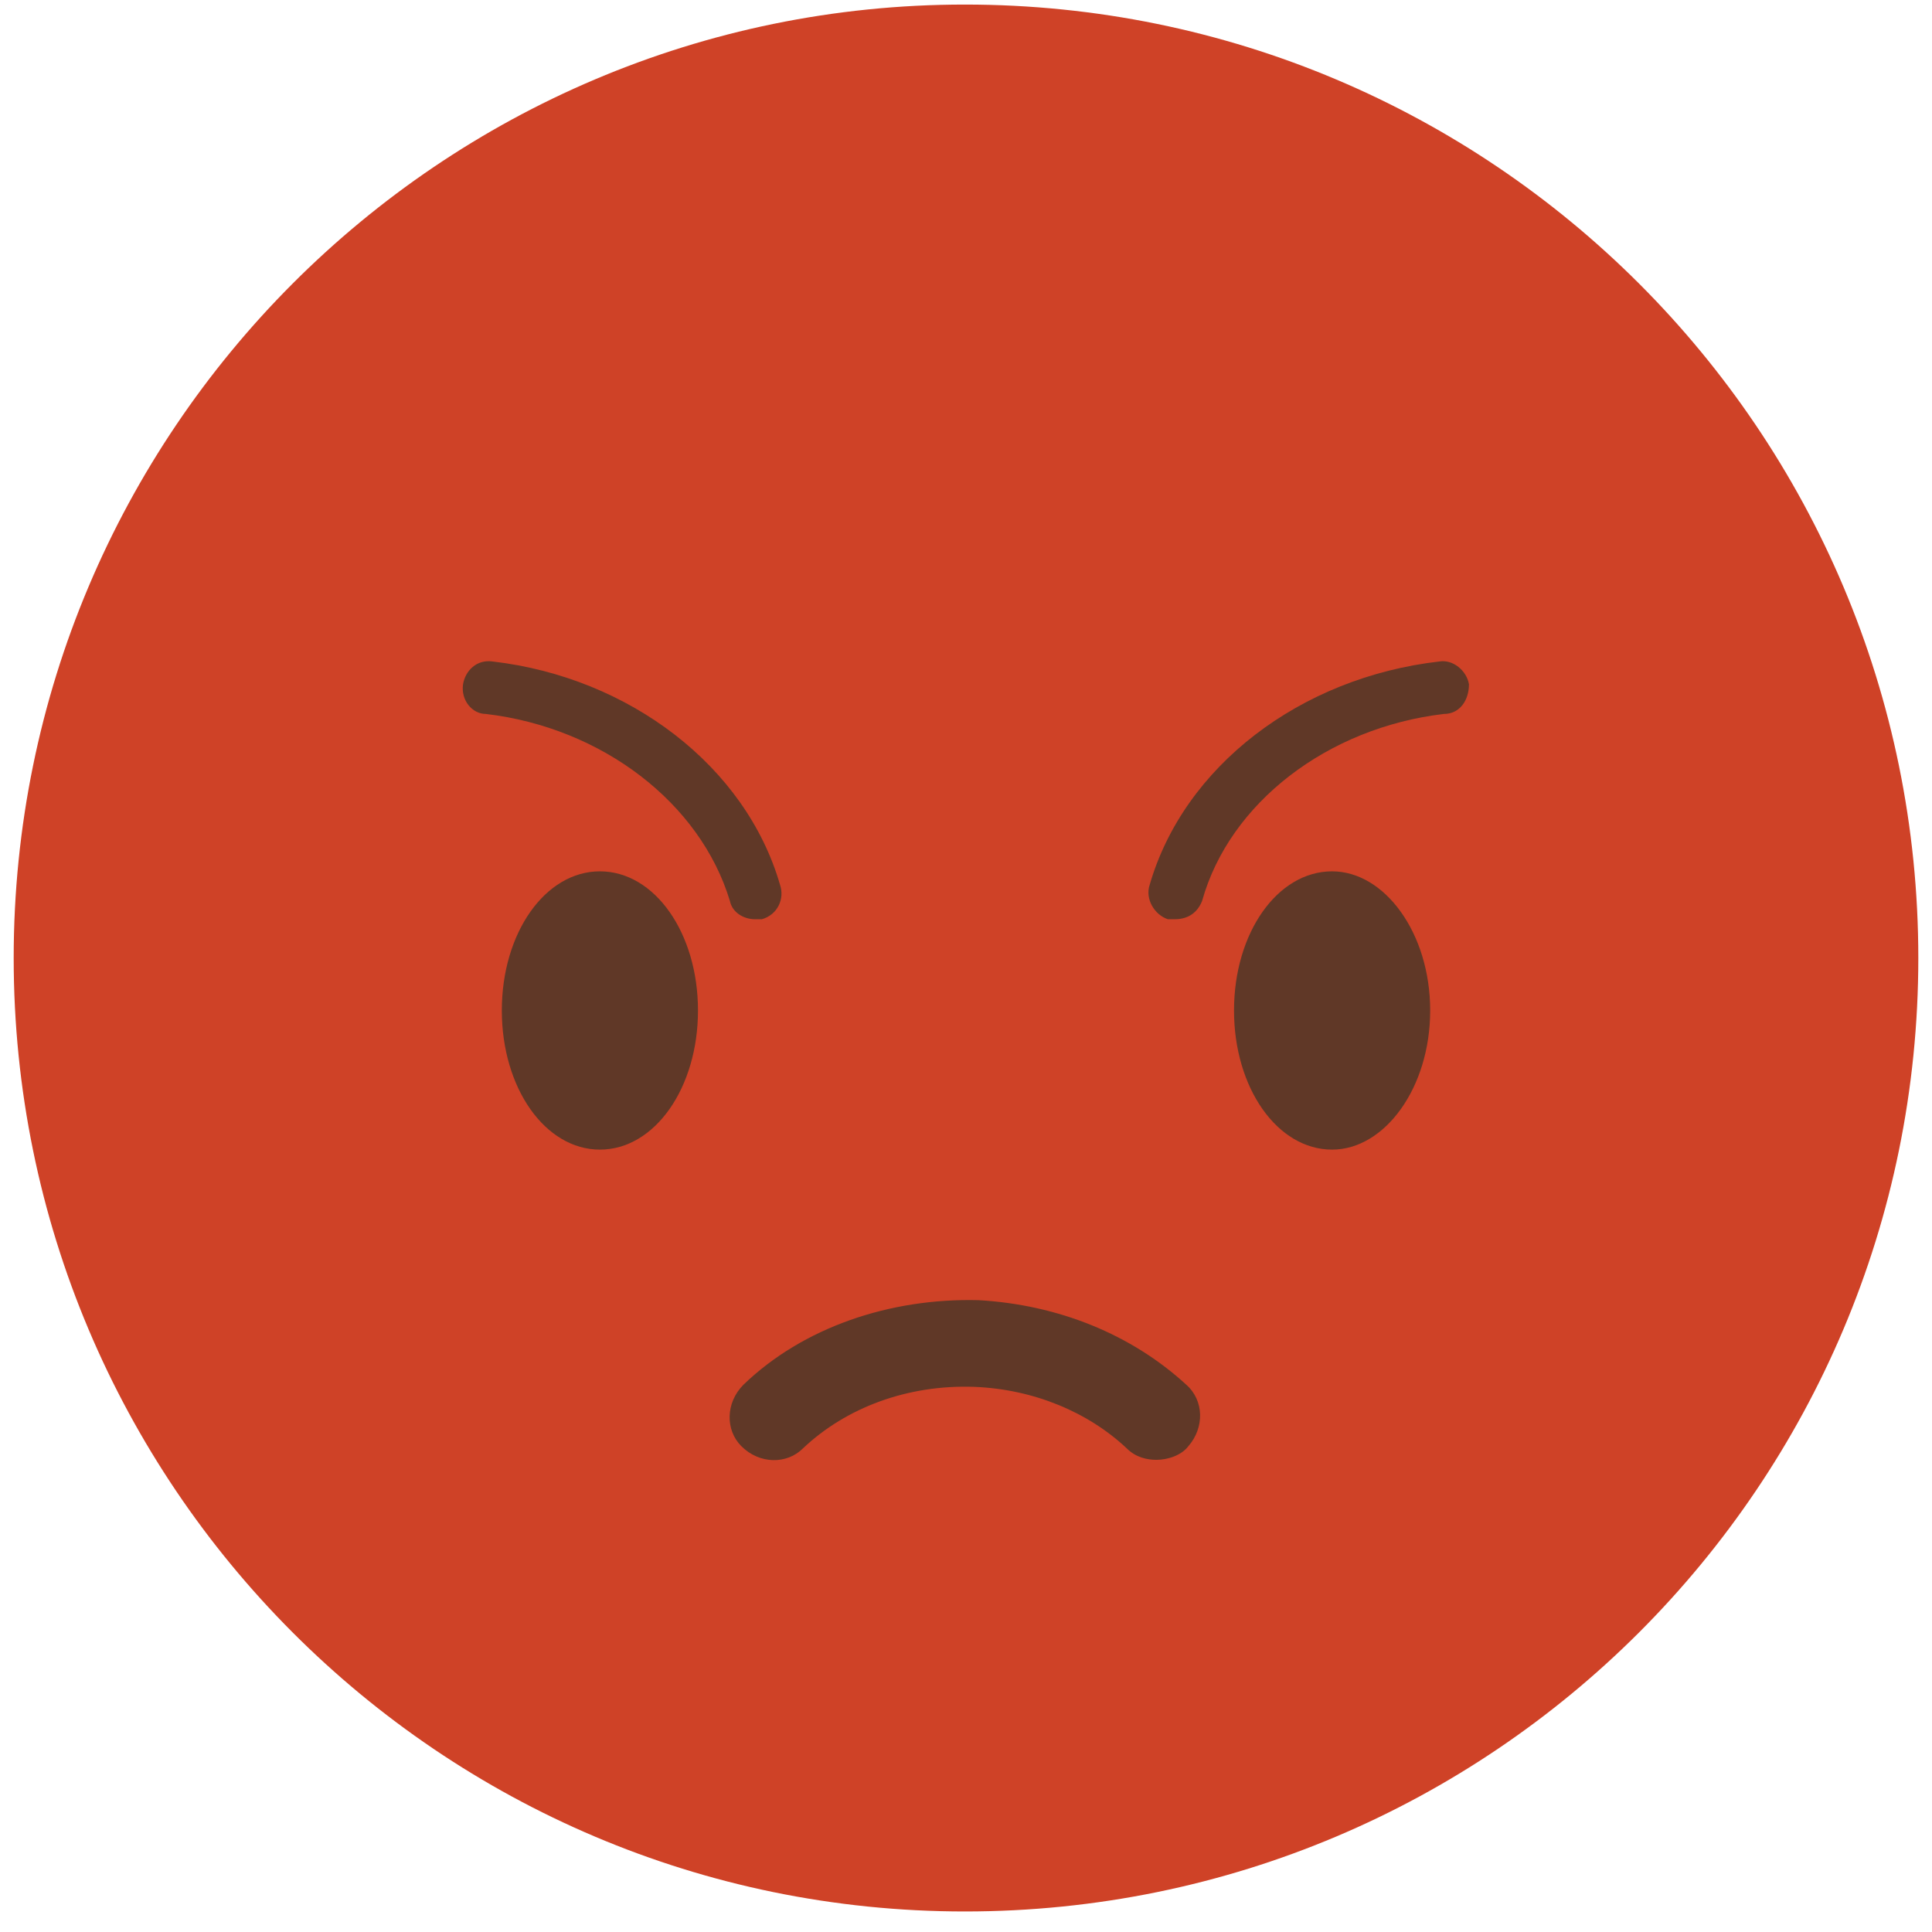 <?xml version="1.0" encoding="UTF-8"?>
<!DOCTYPE svg PUBLIC "-//W3C//DTD SVG 1.1//EN" "http://www.w3.org/Graphics/SVG/1.1/DTD/svg11.dtd">
<!-- Creator: CorelDRAW X7 -->
<svg xmlns="http://www.w3.org/2000/svg" xml:space="preserve" width="8.467mm" height="8.467mm" version="1.1" style="shape-rendering:geometricPrecision; text-rendering:geometricPrecision; image-rendering:optimizeQuality; fill-rule:evenodd; clip-rule:evenodd"
viewBox="0 0 847 847"
 xmlns:xlink="http://www.w3.org/1999/xlink">
 <defs>
  <style type="text/css">
   <![CDATA[
    .fil0 {fill:#CF4227}
    .fil1 {fill:#603827}
   ]]>
  </style>
 </defs>
 <g id="Layer_x0020_1">
  <path class="fil0" d="M841 420c0,231 -187,418 -418,418 -230,0 -417,-187 -417,-418 0,-231 187,-418 417,-418 231,0 418,187 418,418z"/>
  <path class="fil1" d="M306 443c0,34 -19,61 -43,61 -24,0 -43,-27 -43,-61 0,-34 19,-61 43,-61 24,0 43,27 43,61z"/>
  <path class="fil1" d="M627 443c0,34 -20,61 -43,61 -24,0 -43,-27 -43,-61 0,-34 19,-61 43,-61 23,0 43,27 43,61z"/>
  <path class="fil1" d="M331 403c-5,0 -10,-3 -11,-8 -13,-43 -56,-76 -107,-82 -6,0 -11,-6 -10,-13 1,-6 6,-11 13,-10 60,7 111,46 126,98 2,6 -1,13 -8,15 -1,0 -2,0 -3,0z"/>
  <path class="fil1" d="M515 403c-1,0 -2,0 -3,0 -6,-2 -10,-9 -8,-15 15,-52 66,-91 127,-98 6,-1 12,4 13,10 0,7 -4,13 -11,13 -51,6 -94,39 -106,82 -2,5 -6,8 -12,8z"/>
  <path class="fil1" d="M507 640c-4,0 -9,-1 -13,-5 -17,-16 -41,-26 -67,-27 -29,-1 -56,9 -75,27 -7,7 -19,7 -27,-1 -7,-7 -7,-19 1,-27 26,-25 64,-38 103,-37 35,2 67,15 91,37 8,7 8,19 1,27 -3,4 -9,6 -14,6z"/>
 </g>
</svg>
